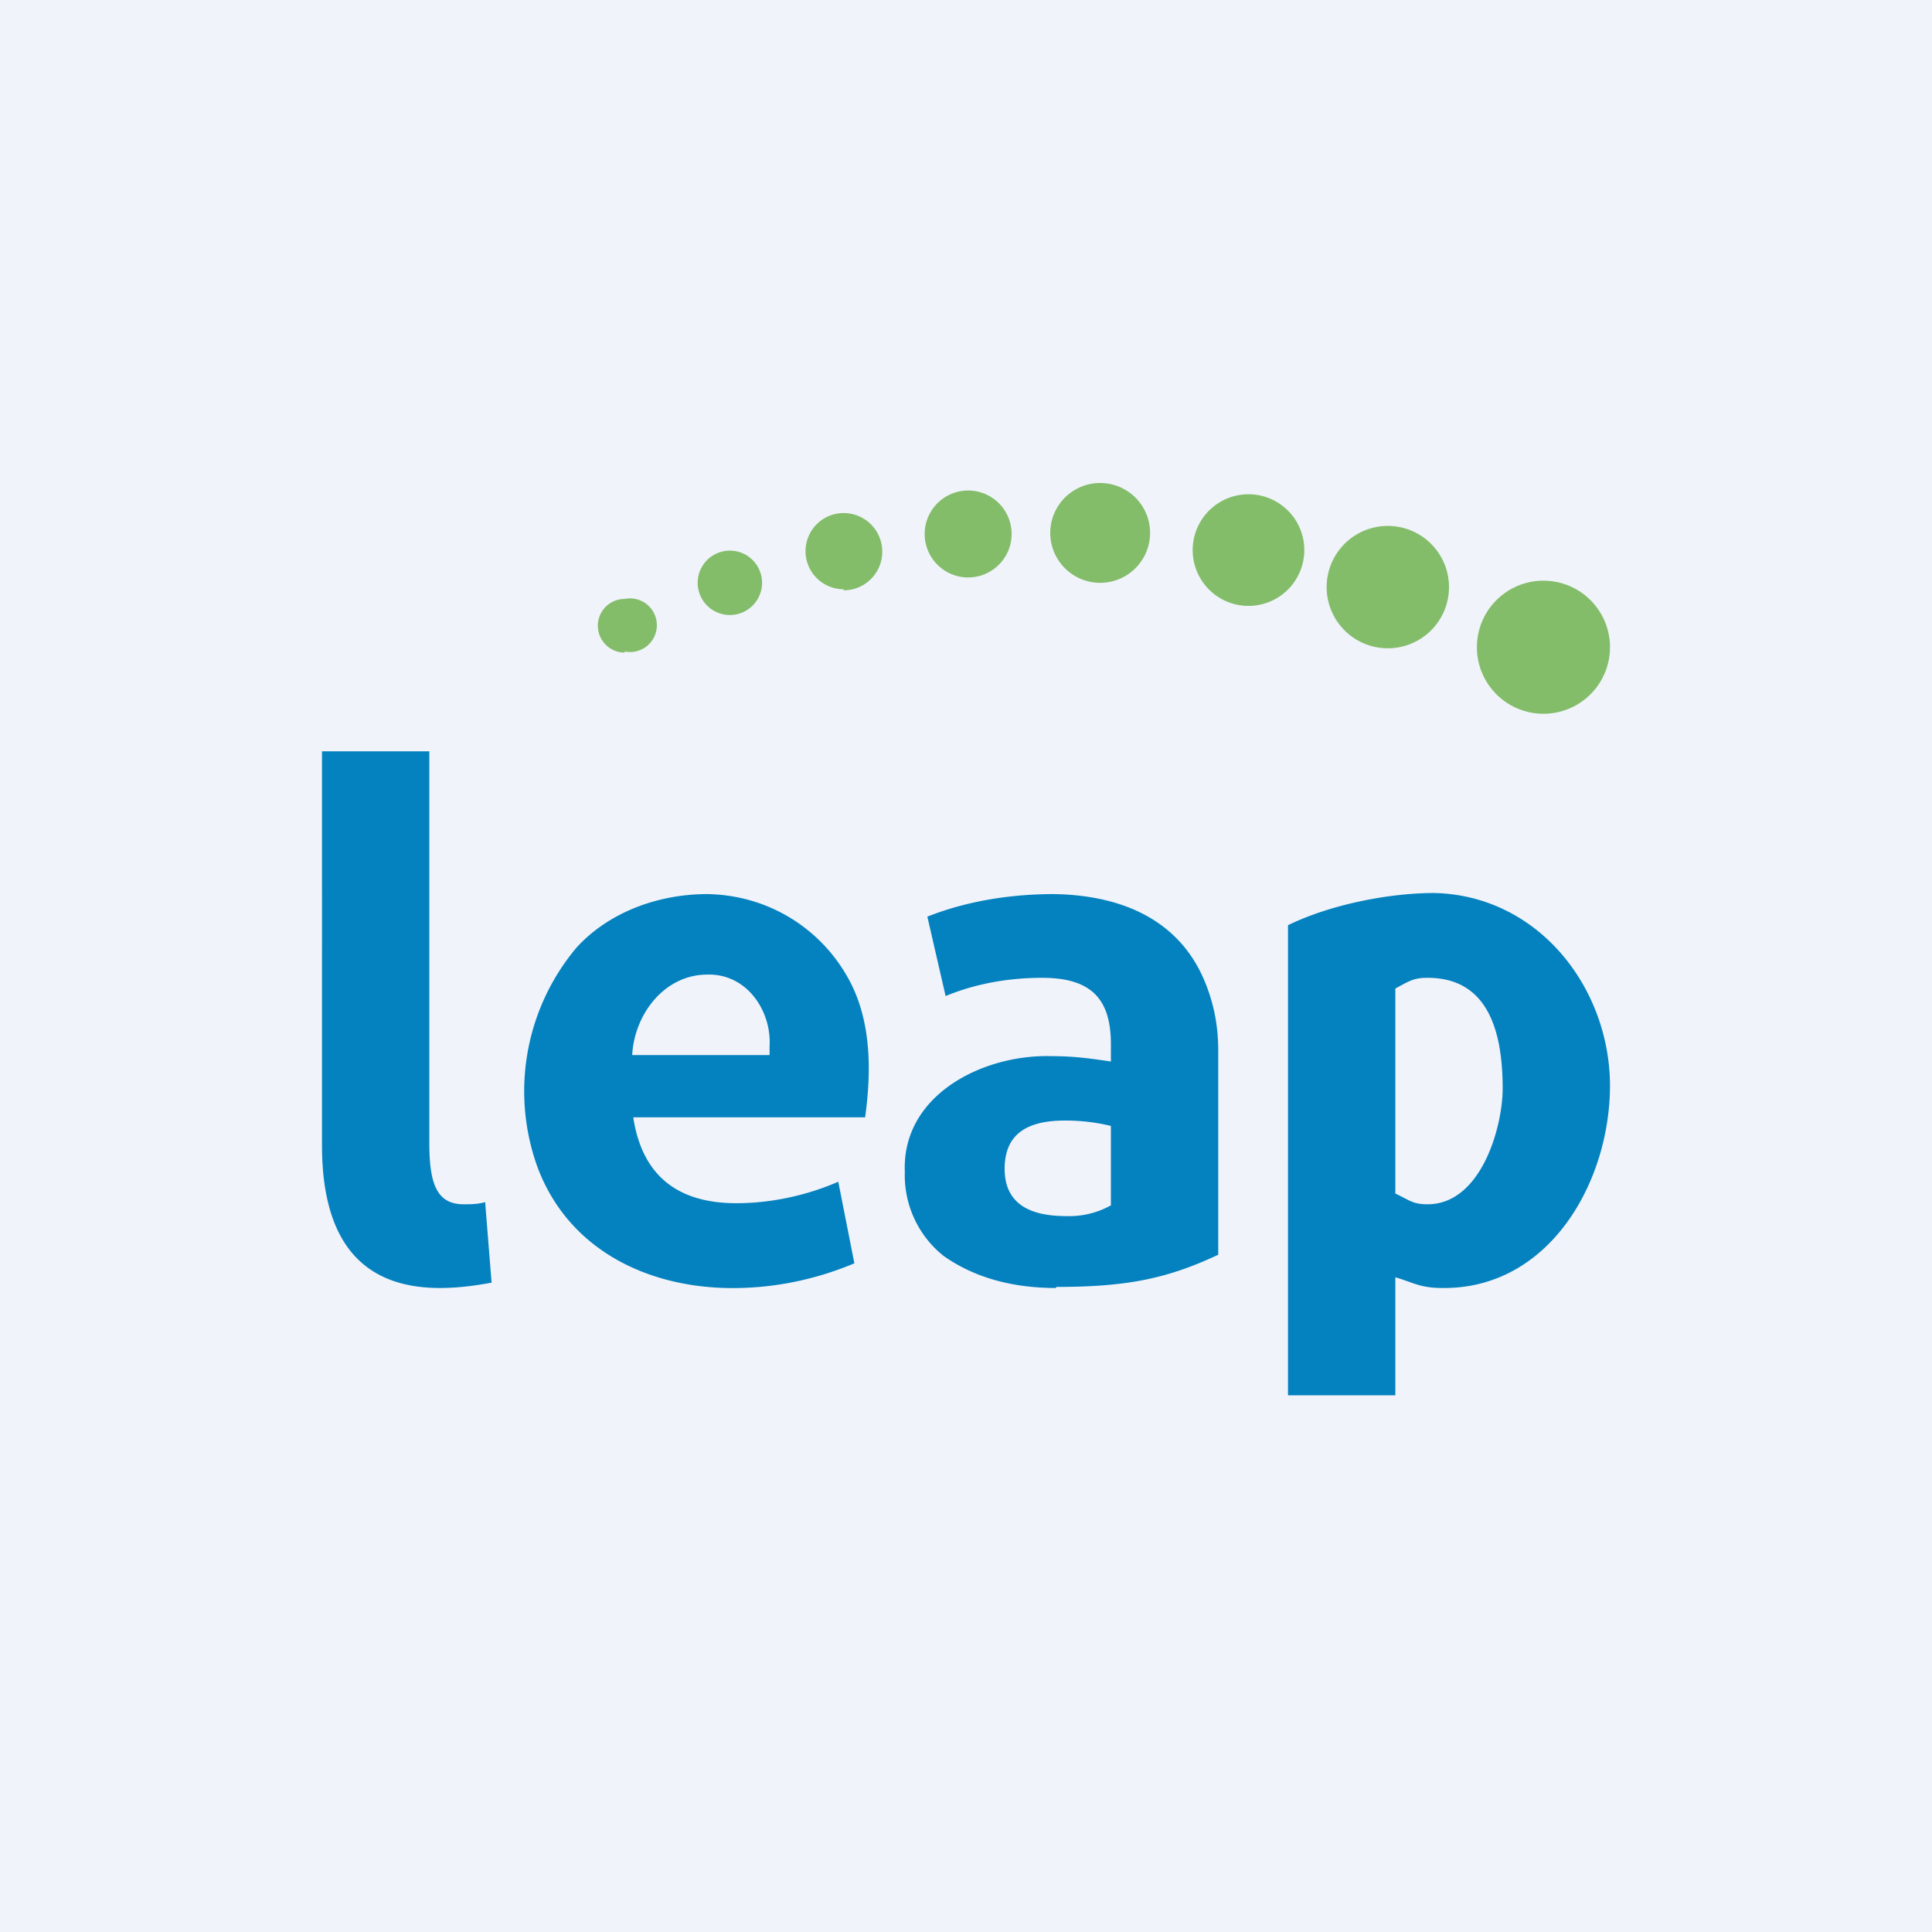 <!-- by TradingView --><svg xmlns="http://www.w3.org/2000/svg" width="18" height="18" viewBox="0 0 18 18"><path fill="#F0F3FA" d="M0 0h18v18H0z"/><path d="M14.38 6.65a.62.62 0 1 0 0-1.24.62.62 0 0 0 0 1.24ZM12.93 6.04a.57.57 0 1 0 0-1.14.57.57 0 0 0 0 1.14ZM11.56 5.64a.52.52 0 1 0 0-1.03.52.52 0 0 0 0 1.03ZM10.25 5.43a.46.46 0 1 0 0-.93.46.46 0 0 0 0 .93ZM9.02 5.38a.4.4 0 1 0 0-.81.4.4 0 0 0 0 .81ZM7.86 5.5a.35.35 0 1 0 0-.72.35.35 0 0 0 0 .71ZM6.8 5.73a.3.3 0 1 0 0-.6.3.3 0 0 0 0 .6ZM5.82 6.07a.25.25 0 1 0 0-.49.25.25 0 0 0 0 .5Z" fill="#83BD6A"/><path d="M4 10.65c0 .38.07.57.32.57.06 0 .13 0 .2-.02l.06.75c-.16.03-.32.05-.48.05-.73 0-1.1-.44-1.1-1.33V7h1v3.65ZM8.05 10.41H5.9c.08.53.4.8.96.8.32 0 .65-.07.95-.2l.15.76c-.38.16-.79.24-1.2.23-.77-.02-1.47-.38-1.75-1.12a2.08 2.08 0 0 1 .36-2.05c.3-.33.76-.5 1.22-.5.58.01 1.06.33 1.31.78.22.39.22.87.16 1.3Zm-.88-.58v-.08c.02-.33-.21-.68-.58-.67-.4 0-.68.37-.7.75h1.28ZM9.84 12c-.37 0-.74-.08-1.05-.3a.96.96 0 0 1-.36-.78c-.03-.72.73-1.1 1.37-1.08.2 0 .35.02.55.05v-.16c0-.41-.17-.62-.64-.62-.3 0-.61.05-.9.17l-.17-.74c.38-.15.79-.21 1.18-.21.63.01 1.2.24 1.43.88.07.19.1.38.1.58v1.9c-.47.22-.84.3-1.51.3Zm.51-.78v-.73a1.77 1.77 0 0 0-.43-.05c-.37 0-.56.14-.56.45 0 .3.2.44.57.44a.8.8 0 0 0 .42-.1ZM15 10.11c0 .91-.57 1.9-1.56 1.89-.21 0-.27-.05-.44-.1V13h-1V8.62c.41-.2.96-.3 1.36-.3.97.02 1.64.88 1.64 1.8Zm-2 1.01c.13.06.16.1.3.1.5 0 .7-.72.7-1.08 0-.64-.2-1.03-.7-1.03-.13 0-.17.03-.3.1v1.91Z" fill="#0481BF"/></svg>
